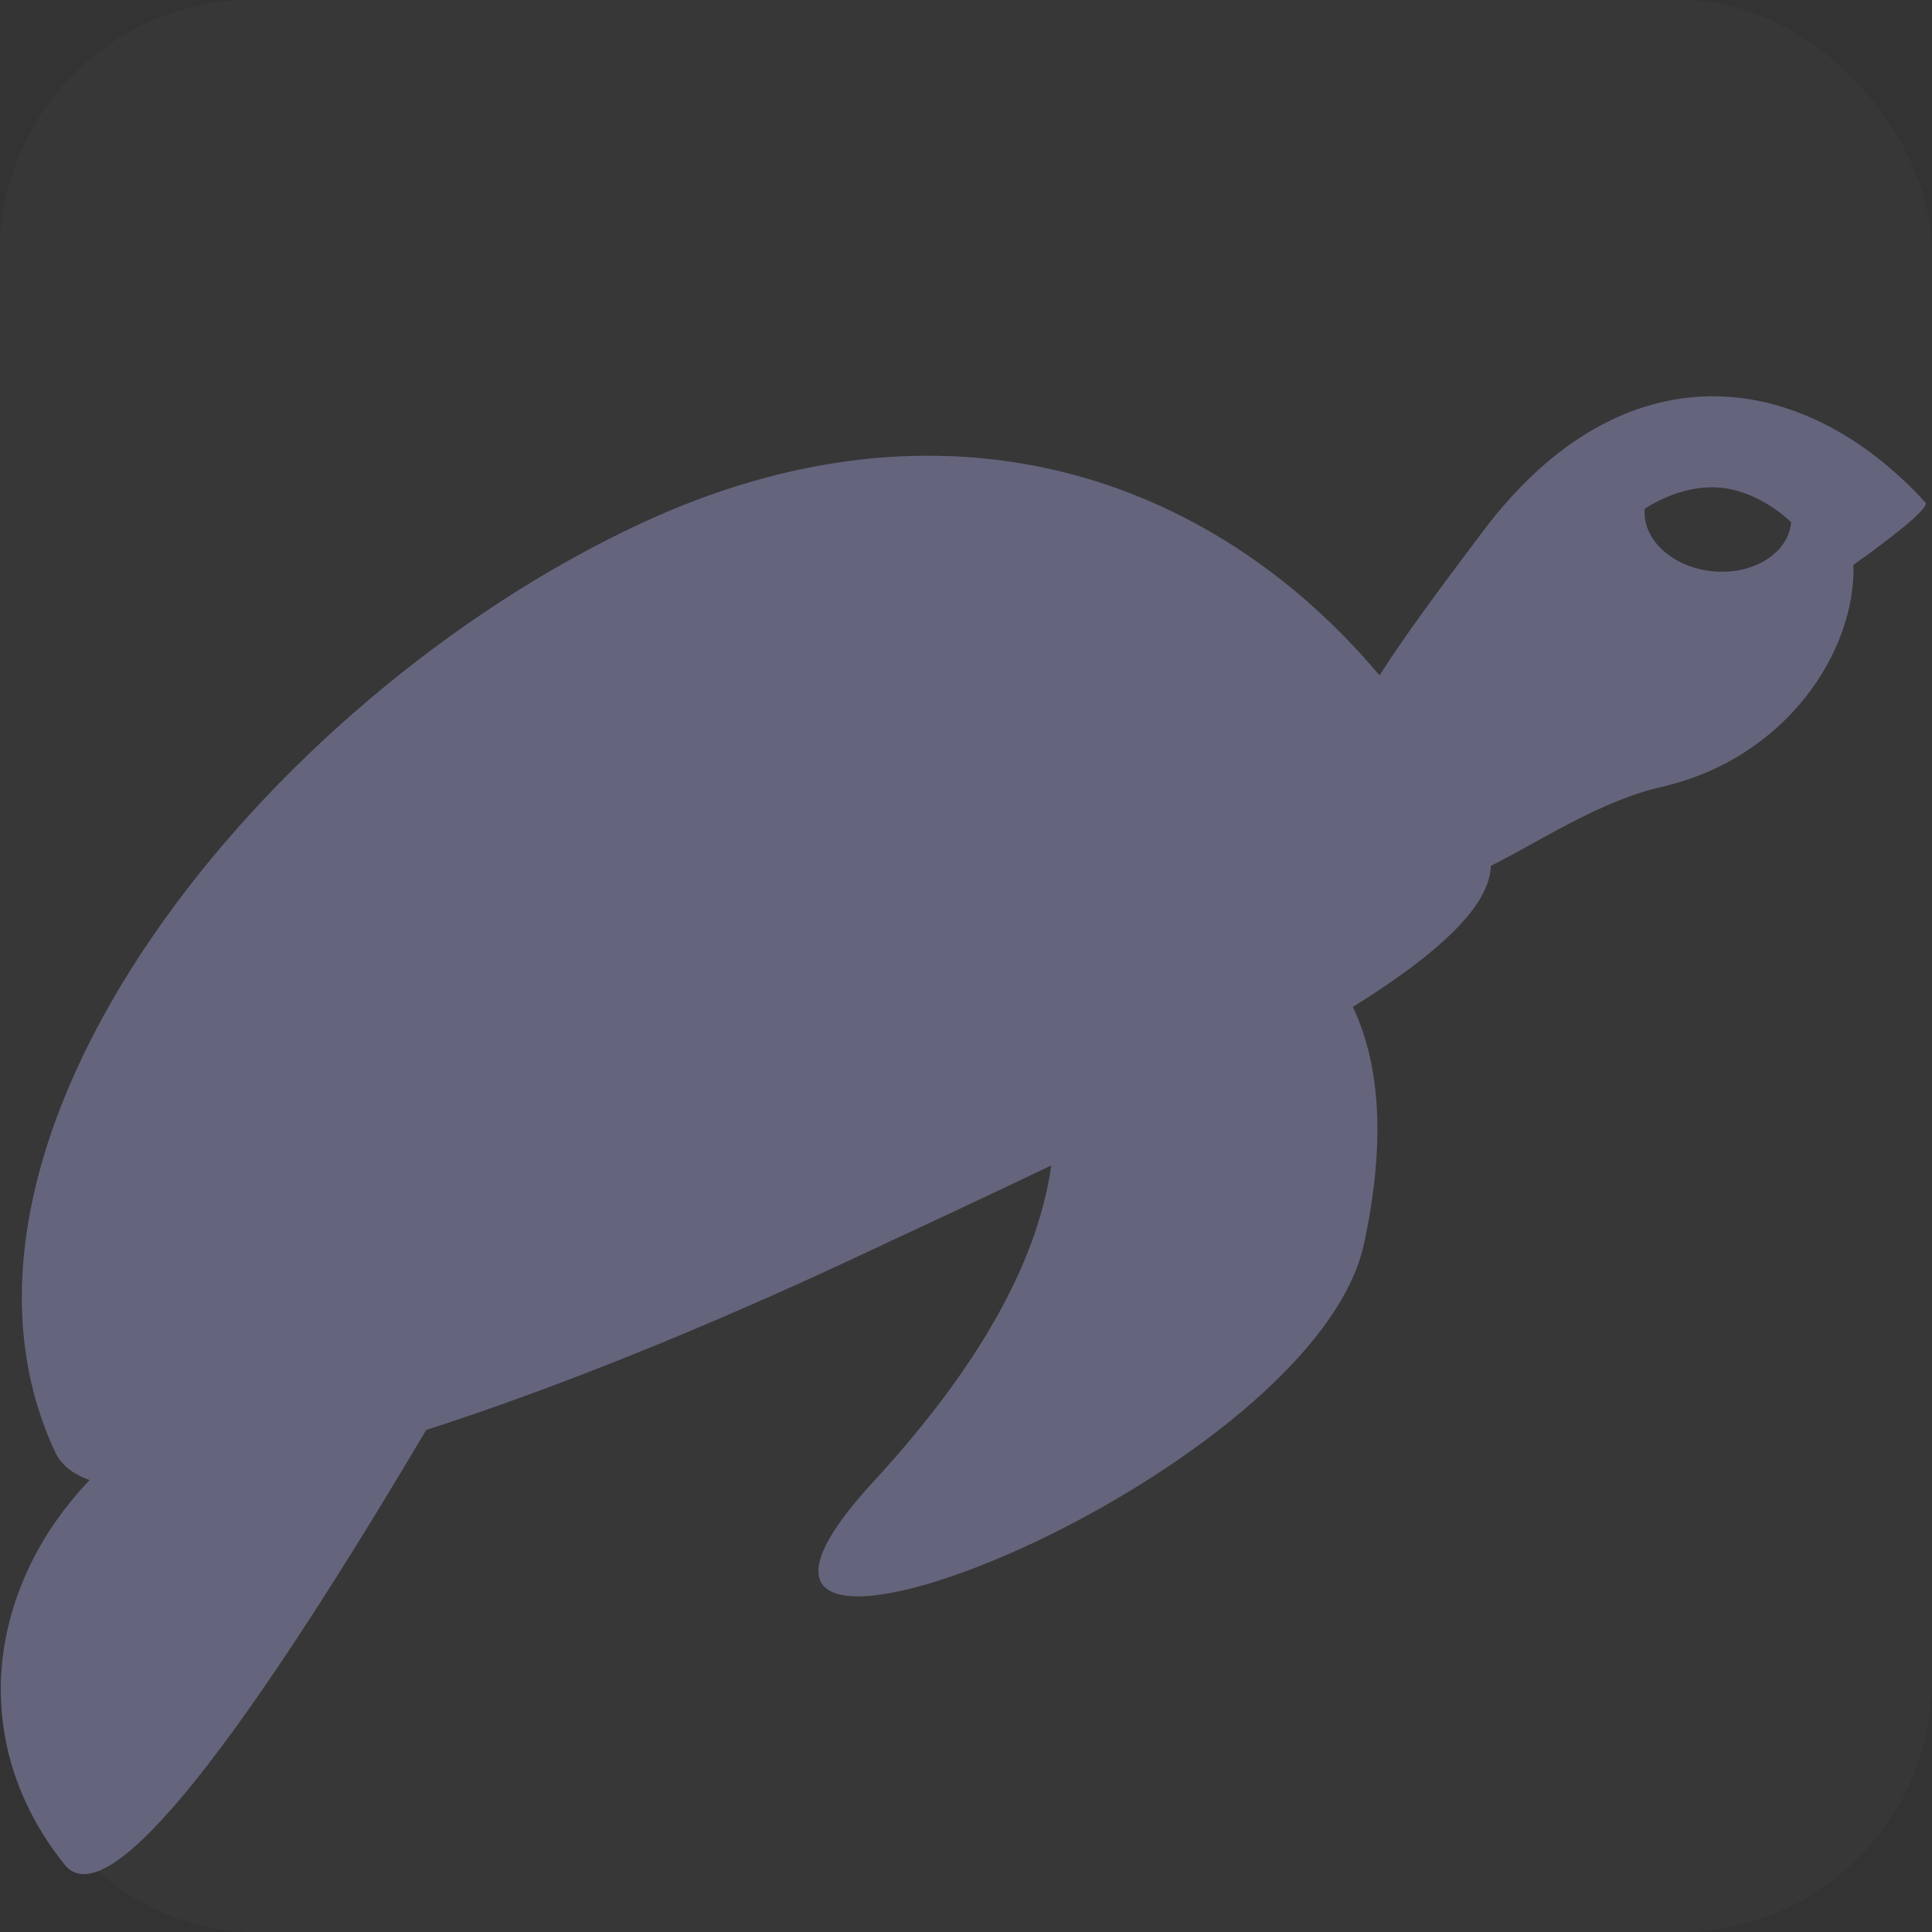 <?xml version="1.0" encoding="UTF-8"?>
<svg width="46px" height="46px" viewBox="0 0 46 46" version="1.1" xmlns="http://www.w3.org/2000/svg" xmlns:xlink="http://www.w3.org/1999/xlink">
    <rect x="0" y="0" width="46" height="46" fill="#333333" stroke="none"/>
    <!-- Generator: Sketch 54.1 (76490) - https://sketchapp.com -->
    <title>ic_turtle</title>
    <desc>Created with Sketch.</desc>
    <g id="Page-1" stroke="none" stroke-width="1" fill="none" fill-rule="evenodd">
        <g id="Story" transform="translate(-1350, -179)">
            <g id="turtle-icon-text" transform="translate(1341, 173)">
                <g id="ic_turtle" transform="translate(9, 6)">
                    <rect id="Rectangle" fill="#FFFFFF" opacity="0.02" x="0" y="0" width="46" height="46" rx="6"></rect>
                    <g id="Group-5" stroke-width="1" transform="translate(21.984, 23.671) rotate(-25) translate(-21.984, -23.671) translate(-5.516, 10.671)" fill="#65647D">
                        <path d="M40.552,10.712 C41.465,10.126 42.678,9.471 44.236,8.641 C49.121,6.039 52.763,8.298 54.073,12.477 C54.112,12.702 51.891,13.094 51.891,13.094 C51.078,14.978 48.501,16.593 45.526,15.957 C44.043,15.64 42.388,15.902 41.037,15.942 C40.602,16.806 39.015,17.307 36.64,17.598 C36.65,19.178 35.937,20.918 34.501,22.816 C30.955,27.505 13.34,26.381 21.516,23.018 C24.928,21.614 27.269,19.936 28.537,17.983 C26.861,18 25.081,18 23.236,18 C19.336,18 15.548,17.8 12.388,17.401 C4.634,22.703 0.575,24.617 0.211,23.143 C-0.352,20.857 0.211,18.571 1.903,16.857 C2.646,16.105 3.551,15.517 4.62,15.095 C4.319,14.8 4.158,14.483 4.158,14.143 C4.158,5.977 16.229,3.55271368e-15 26.127,3.55271368e-15 C34.056,3.55271368e-15 38.927,4.66 40.552,10.712 Z M48.799,11.824 C49.635,12.31 50.609,12.186 50.975,11.548 C50.975,11.548 50.629,10.575 49.794,10.089 C48.959,9.602 47.95,9.786 47.95,9.786 C47.584,10.425 47.964,11.337 48.799,11.824 Z" id="Combined-Shape"></path>
                    </g>
                </g>
            </g>
        </g>
    </g>
</svg>